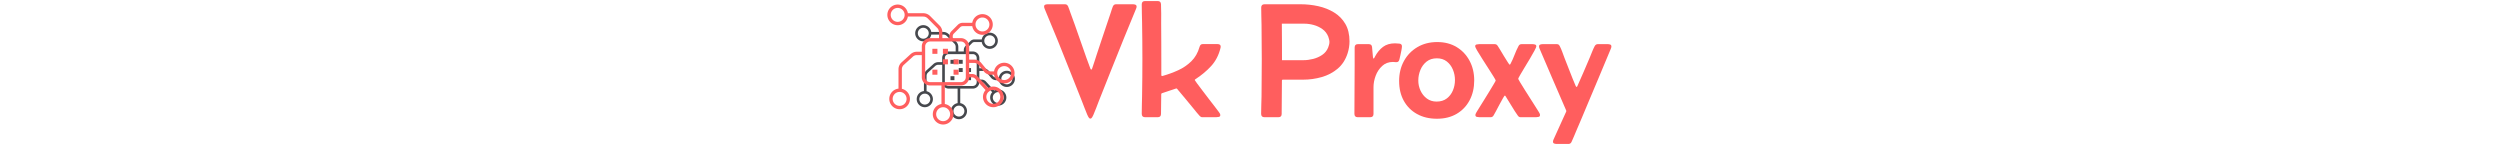 <svg xmlns="http://www.w3.org/2000/svg" version="1.1" xmlns:xlink="http://www.w3.org/1999/xlink" width="2000" height="117" viewBox="0 0 2000 117"><svg xml:space="preserve" width="2000" height="117" data-version="2" data-id="lg_RGvofBxHQIOtQpR7W8" viewBox="0 0 592 117" x="0" y="0"><rect width="100%" height="100%" fill="transparent"></rect><path fill="#ff5e5e" d="M148.046 3.41q1.68 0 2.45 1.74.52 1.09.9 2.35.39 1.26.84 2.42l3.48 9.54q3.16 8.76 6.19 17.62 3.03 8.87 6.31 17.57.07.19.29.61.23.42.49.42.32 0 .51-.42.2-.42.26-.61.97-2.77 1.87-5.61.9-2.84 1.81-5.61 1.99-5.99 3.99-11.99 2-5.99 4-11.92l3.22-9.54q.39-1.16.77-2.42.39-1.25.84-2.35.77-1.8 2.52-1.8h13.59q.97 0 1.94.35.97.36.97 1.58 0 .71-.46 1.74-5.09 12.25-10.08 24.52-5 12.28-9.9 24.66l-9.79 24.62q-1.03 2.77-2.1 5.51-1.06 2.74-2.22 5.45-.26.58-.9 1.8-.65 1.23-1.55 1.23t-1.55-1.23q-.64-1.22-.9-1.8-1.16-2.71-2.19-5.45t-2.13-5.51l-8.7-21.91q-5.09-13.02-10.38-26.01-5.28-12.99-10.7-25.88-.45-1.03-.45-1.8 0-1.23.97-1.55.97-.32 1.87-.32Z"></path><rect width="74" height="91.46" x="-37" y="-45.73" fill="none" rx="0" ry="0" transform="translate(168.79 49.64)"></rect><path fill="#ff5e5e" d="M212.046 93.77q-2.65 0-2.65-2.71 0-3.54.1-7.05.1-3.52.16-7.06.13-7.41.19-14.83.07-7.41.07-14.82t-.07-14.82q-.06-7.42-.19-14.83-.06-3.54-.16-7.06-.1-3.51-.1-7.05 0-2.71 2.65-2.71h10.11q2.58 0 2.65 2.64.19 3.74.16 7.51-.03 3.77-.03 7.51.06 7.86.09 15.76.03 7.89.03 15.76v10.05q0 .77.59.77.25 0 .38-.06 6.45-1.8 12.47-4.54 6.03-2.74 10.61-7.25 4.57-4.52 6.51-11.41.32-1.1.9-1.71.58-.61 1.8-.61h11.6q1.1 0 1.87.45.78.45.78 1.67 0 .26-.13.91-2.13 8.7-7.51 14.56-5.38 5.87-12.67 10.57-.45.32-.45.65 0 .19 1.78 2.58 1.77 2.38 4.41 5.86 2.64 3.48 5.41 7.09 2.78 3.61 4.9 6.35 2.13 2.74 2.71 3.58.39.51.81 1.19.41.68.41 1.38 0 1.23-1.25 1.45-1.26.23-2.1.23h-11.08q-1.1 0-2-.97-1.23-1.29-2.39-2.74-1.16-1.45-2.32-2.86-3.35-4-6.67-8.09-3.32-4.1-6.73-8.03-.2-.32-.58-.32-.2 0-.32.06-2.78 1.04-5.61 1.87-2.84.84-5.61 1.87-.58.2-.58.78l-.19 15.79q0 2.64-2.65 2.64Z"></path><rect width="63.17" height="92.94" x="-31.59" y="-46.47" fill="none" rx="0" ry="0" transform="translate(241.48 47.8)"></rect><path fill="#ff5e5e" d="M304.966 6.11q0-2.7 2.64-2.7h28.94q7.16 0 14.09 1.54 6.93 1.55 12.6 5t9.02 9.15q3.35 5.71 3.35 14.02 0 2.32-.38 4.74-.39 2.41-1.1 4.67-2.45 7.73-7.99 12.41-5.54 4.67-12.8 6.73-7.25 2.06-14.72 2.06h-16.31q-.77 0-.77.78l-.2 26.68q0 2.58-2.64 2.58h-11.15q-2.64 0-2.64-2.71 0-3.48.13-6.99.13-3.51.19-6.99.19-14.7.19-29.52 0-13.86-.19-27.65-.06-3.42-.16-6.9-.1-3.48-.1-6.9m16.63 42.03h17.21q3.74 0 7.7-1 3.97-1 7.25-3.22 3.29-2.23 4.77-5.9.39-.97.71-2.19.32-1.23.32-2.26 0-.9-.32-2.16-.32-1.26-.64-2.16-1.49-3.67-4.61-5.93-3.13-2.25-6.96-3.32-3.84-1.06-7.51-1.06h-18.05q.07 7.28.1 14.6.03 7.31.03 14.6"></path><rect width="70.7" height="90.36" x="-35.35" y="-45.18" fill="none" rx="0" ry="0" transform="translate(340.76 49.09)"></rect><path fill="#ff5e5e" d="M391.006 35.31q2.45 0 2.64 2.39l.65 7.34q0 .07.13.94.13.87.45.87t.67-.71q.36-.71.42-.84 2.65-4.96 6.45-7.8 3.8-2.83 9.6-2.83 1.36 0 3.45.22 2.09.23 2.09 2.16 0 .97-.38 3.03-.39 2.06-.87 4.16-.49 2.09-.74 3.19-.26 1.09-.81 1.71-.55.61-1.84.61-.64 0-1.25-.1-.61-.09-1.32-.09-5.1 0-8.58 3.19-3.48 3.19-5.22 7.83-1.74 4.64-1.74 9.15v21.4q0 2.64-2.64 2.64h-9.99q-2.64 0-2.64-2.71 0-9.99.09-19.95.1-9.95.1-19.88V37.95q0-2.64 2.64-2.64Z"></path><rect width="38.02" height="59.1" x="-19.01" y="-29.55" fill="none" rx="0" ry="0" transform="translate(399.05 64.72)"></rect><path fill="#ff5e5e" d="M415.296 64.83q0-8.96 3.84-15.98 3.83-7.03 10.73-11.12 6.89-4.09 15.92-4.09 8.89 0 15.53 4.02 6.64 4.03 10.35 10.99 3.7 6.96 3.7 15.66 0 8.96-3.67 15.89-3.68 6.93-10.35 10.86-6.67 3.93-15.82 3.93-9.09 0-15.89-3.77-6.8-3.77-10.57-10.53-3.77-6.77-3.77-15.86m30.17-18.18q-4.9 0-8.19 2.62-3.29 2.61-4.96 6.67-1.68 4.06-1.68 8.5 0 4.19 1.77 8.06 1.78 3.87 5.06 6.32 3.29 2.45 7.8 2.45 4.9 0 8.16-2.49 3.25-2.48 4.89-6.41 1.65-3.93 1.65-8.38 0-4.32-1.65-8.28-1.64-3.96-4.86-6.51-3.22-2.55-7.99-2.55"></path><rect width="60.07" height="61.35" x="-30.04" y="-30.68" fill="none" rx="0" ry="0" transform="translate(445.83 64.81)"></rect><path fill="#ff5e5e" d="M510.556 63.09q0 .19 1.51 2.71 1.52 2.51 3.8 6.15 2.29 3.64 4.71 7.41 2.42 3.78 4.22 6.64 1.81 2.87 2.32 3.71.32.52.61 1.1.29.58.29 1.22 0 1.22-1.12 1.48-1.13.26-2.04.26h-12.37q-1.35 0-2.19-1.22-2.64-3.74-5-7.74-2.35-4-4.8-7.8-.39-.58-.64-.58-.26 0-1.49 2.13-1.22 2.13-2.8 5.09-1.58 2.97-2.9 5.48-1.32 2.51-1.84 3.29-.83 1.35-2.32 1.35h-9.02q-.84 0-2-.26-1.16-.26-1.16-1.48 0-.64.32-1.22.33-.58.58-1.1.46-.77 2.16-3.51 1.71-2.74 3.93-6.29 2.23-3.54 4.32-7.02 2.1-3.48 3.52-5.84 1.41-2.35 1.41-2.61 0-.45-1.67-3.12-1.68-2.68-4.09-6.45-2.42-3.77-4.87-7.6-2.45-3.84-4.13-6.67-1.67-2.84-1.67-3.55 0-1.22 1.16-1.48t2-.26h12.5q1.42 0 2.26 1.23.51.64 1.93 3.06 1.42 2.41 3.13 5.22 1.7 2.8 3.03 4.86 1.32 2.07 1.57 2.07.39 0 .71-.71 1.81-3.42 3.19-7.09 1.39-3.68 3.19-7.09.78-1.55 2.39-1.55h8.76q.91 0 2 .29 1.1.29 1.1 1.45 0 .71-1.45 3.42-1.45 2.7-3.61 6.35-2.16 3.64-4.35 7.21-2.19 3.58-3.64 6.13-1.45 2.54-1.45 2.93"></path><rect width="51.88" height="58.46" x="-25.94" y="-29.23" fill="none" rx="0" ry="0" transform="translate(502.58 65.04)"></rect><path fill="#ff5e5e" d="M541.356 115.17q-.9 0-1.94-.32-1.03-.33-1.03-1.55 0-.52.16-.97.17-.45.36-.9 2.45-5.61 5.06-11.15 2.61-5.54 5.06-11.15v-.58q-5.35-12.38-10.7-24.75-5.35-12.38-10.64-24.82-.45-1.03-.45-1.8 0-1.22 1-1.55 1-.32 1.9-.32h11.28q1.03 0 1.52.42.48.42.93 1.26 1.1 2.19 1.97 4.57.87 2.39 1.71 4.64 2.25 5.61 4.41 11.25t4.54 11.18q.13.2.33.55.19.36.45.36t.45-.33q.19-.32.26-.51 2.57-5.55 4.96-11.25 2.38-5.7 4.83-11.31.97-2.26 1.9-4.67.94-2.42 2.1-4.61.9-1.55 2.45-1.55h7.99q.97 0 1.93.32.97.33.97 1.55 0 .77-.45 1.8-4.7 11.48-9.57 22.89-4.87 11.4-9.64 22.88-1.99 4.83-4.03 9.63-2.03 4.8-4.09 9.57-1.03 2.39-2.03 4.84-1 2.45-2.09 4.77-.78 1.61-2.45 1.61Z"></path><rect width="57.88" height="79.86" x="-28.94" y="-39.93" fill="none" rx="0" ry="0" transform="translate(556.68 75.74)"></rect><path fill="#46484d" d="M101.447 56.62c-3.213 0-5.88 2.352-6.387 5.423h-2.132a3.19 3.19 0 0 1-2.47-1.164L87.006 56.7a5.676 5.676 0 0 0-4.387-2.065h-3.152v-8.258a5.205 5.205 0 0 0-5.2-5.198h-5.106v-1.206c0-.614.24-1.193.673-1.63l3.982-3.995a2.326 2.326 0 0 1 1.635-.679h5.957c.506 3.072 3.172 5.424 6.386 5.424a6.486 6.486 0 0 0 6.479-6.479 6.486 6.486 0 0 0-6.48-6.48c-3.212 0-5.879 2.352-6.385 5.425H75.45a4.449 4.449 0 0 0-3.13 1.298l-3.982 3.997a4.396 4.396 0 0 0-1.289 3.118v1.205h-4.394v-3.633a6.02 6.02 0 0 0-1.766-4.276l-5.922-5.942a6.097 6.097 0 0 0-4.29-1.781H41.02c-.507-3.072-3.173-5.425-6.387-5.425a6.486 6.486 0 0 0-6.479 6.48 6.486 6.486 0 0 0 6.48 6.48c3.212 0 5.88-2.353 6.386-5.424h9.659c1.04 0 2.06.422 2.794 1.16l5.922 5.943a3.92 3.92 0 0 1 1.15 2.785v3.633h-5.589a5.204 5.204 0 0 0-5.198 5.2v3.34H46.64a5.776 5.776 0 0 0-3.893 1.506l-5.71 5.192a5.798 5.798 0 0 0-1.893 4.281v12.155c-3.242.353-5.775 3.105-5.775 6.44a6.486 6.486 0 0 0 6.48 6.48 6.486 6.486 0 0 0 6.48-6.48c0-3.09-2.176-5.677-5.074-6.322V60.696c0-1.033.438-2.023 1.203-2.718l5.71-5.193a3.665 3.665 0 0 1 2.472-.955h3.118v13.86a5.203 5.203 0 0 0 5.198 5.197h7.127v11.612c-3.072.506-5.424 3.172-5.424 6.385a6.486 6.486 0 0 0 6.48 6.48 6.486 6.486 0 0 0 6.48-6.48c0-3.213-2.353-5.879-5.425-6.385V70.886h10.074a5.201 5.201 0 0 0 5.195-5.16c.09.025.179.056.277.056h1.506c.745 0 1.46.318 1.966.878l6.542 7.091a6.445 6.445 0 0 0-1.63 4.283 6.486 6.486 0 0 0 6.48 6.48 6.486 6.486 0 0 0 6.478-6.48 6.486 6.486 0 0 0-6.479-6.479 6.433 6.433 0 0 0-3.21.86l-6.62-7.179a4.767 4.767 0 0 0-3.527-1.565H79.74c-.097 0-.185.03-.274.055v-6.981h3.152c1.071 0 2.077.474 2.76 1.299l3.452 4.177a5.298 5.298 0 0 0 4.098 1.93h2.132c.507 3.073 3.173 5.425 6.387 5.425a6.486 6.486 0 0 0 6.479-6.48 6.485 6.485 0 0 0-6.48-6.477M87.795 28.246a4.374 4.374 0 0 1 4.368 4.369 4.373 4.373 0 0 1-4.368 4.368 4.37 4.37 0 0 1-4.36-4.276c.003-.032.02-.06.02-.092 0-.033-.017-.06-.02-.092a4.37 4.37 0 0 1 4.36-4.277m-53.16 2.724a4.373 4.373 0 0 1-4.369-4.369 4.374 4.374 0 0 1 4.368-4.369 4.374 4.374 0 0 1 4.37 4.37 4.374 4.374 0 0 1-4.37 4.368m5.586 48.32a4.373 4.373 0 0 1-4.369 4.368 4.374 4.374 0 0 1-4.37-4.368 4.374 4.374 0 0 1 4.37-4.37 4.374 4.374 0 0 1 4.369 4.37m27.29 9.593a4.375 4.375 0 0 1-4.37 4.369 4.374 4.374 0 0 1-4.37-4.37 4.374 4.374 0 0 1 4.37-4.368 4.374 4.374 0 0 1 4.37 4.369m31.464-10.848a4.374 4.374 0 0 1-4.369 4.37 4.374 4.374 0 0 1-4.369-4.37c0-1.253.538-2.377 1.386-3.173a1.025 1.025 0 0 0 .39-.22c.075-.07.122-.155.172-.24a4.342 4.342 0 0 1 2.42-.735 4.374 4.374 0 0 1 4.37 4.368M77.356 65.688a3.092 3.092 0 0 1-3.088 3.087h-19.31a3.092 3.092 0 0 1-3.088-3.087V46.376a3.092 3.092 0 0 1 3.087-3.088H74.27a3.092 3.092 0 0 1 3.088 3.088v19.312zm24.09 1.778a4.375 4.375 0 0 1-4.369-4.369 4.374 4.374 0 0 1 4.37-4.368 4.373 4.373 0 0 1 4.368 4.368 4.374 4.374 0 0 1-4.368 4.37"></path><path fill="#46484d" d="M56.388 47.863h3.167v3.167h-3.167zm6.607 0h3.166v3.167h-3.166zm0 6.586h3.166v3.166h-3.166zm6.67 0h3.167v3.166h-3.167zm-13.277 6.512h3.167v3.166h-3.167zm13.277 0h3.167v3.166h-3.167z"></path><path fill="#ff5e5e" d="M99.37 50.198c-4.098 0-7.5 3-8.146 6.918h-2.719a4.07 4.07 0 0 1-3.151-1.485L80.95 50.3a7.24 7.24 0 0 0-5.595-2.634h-4.02V37.134a6.64 6.64 0 0 0-6.632-6.631h-6.514v-1.538c0-.783.305-1.522.859-2.078l5.079-5.097a2.967 2.967 0 0 1 2.085-.865h7.598c.646 3.917 4.047 6.918 8.146 6.918a8.274 8.274 0 0 0 8.264-8.265 8.274 8.274 0 0 0-8.264-8.265c-4.098 0-7.5 3-8.146 6.92h-7.598a5.674 5.674 0 0 0-3.991 1.655l-5.081 5.098a5.607 5.607 0 0 0-1.644 3.978v1.537h-5.604v-4.635a7.679 7.679 0 0 0-2.254-5.453l-7.553-7.58a7.777 7.777 0 0 0-5.471-2.272h-12.32c-.647-3.918-4.047-6.919-8.146-6.919a8.274 8.274 0 0 0-8.265 8.266 8.274 8.274 0 0 0 8.265 8.264c4.098 0 7.5-3 8.146-6.918h12.32a5.06 5.06 0 0 1 3.565 1.48l7.553 7.58a5 5 0 0 1 1.468 3.552v4.635h-7.13a6.638 6.638 0 0 0-6.63 6.632v4.262h-3.978a7.368 7.368 0 0 0-4.965 1.92l-7.283 6.623a7.396 7.396 0 0 0-2.415 5.46v15.504c-4.135.45-7.366 3.96-7.366 8.215a8.274 8.274 0 0 0 8.266 8.264 8.274 8.274 0 0 0 8.264-8.264c0-3.942-2.775-7.241-6.471-8.064V55.398c0-1.318.558-2.58 1.534-3.466l7.283-6.625a4.675 4.675 0 0 1 3.153-1.218h3.978v17.678a6.637 6.637 0 0 0 6.63 6.63h9.091v14.81c-3.919.647-6.92 4.047-6.92 8.145a8.274 8.274 0 0 0 8.266 8.266 8.274 8.274 0 0 0 8.266-8.266c0-4.098-3-7.498-6.92-8.144V68.396h12.85a6.634 6.634 0 0 0 6.626-6.582c.116.032.229.071.354.071h1.921c.95 0 1.862.406 2.508 1.12l8.344 9.046a8.221 8.221 0 0 0-2.08 5.462 8.274 8.274 0 0 0 8.266 8.266 8.274 8.274 0 0 0 8.264-8.266 8.274 8.274 0 0 0-8.264-8.264 8.205 8.205 0 0 0-4.096 1.096l-8.444-9.156a6.08 6.08 0 0 0-4.498-1.996h-1.921c-.124 0-.236.039-.35.07v-8.905h4.021c1.366 0 2.65.604 3.52 1.657l4.404 5.328a6.758 6.758 0 0 0 5.227 2.462h2.72c.646 3.92 4.046 6.92 8.145 6.92a8.274 8.274 0 0 0 8.265-8.266 8.272 8.272 0 0 0-8.265-8.261M81.956 14.006a5.579 5.579 0 0 1 5.572 5.574 5.577 5.577 0 0 1-5.572 5.572 5.573 5.573 0 0 1-5.561-5.455c.004-.04.024-.076.024-.117 0-.042-.02-.077-.024-.117a5.573 5.573 0 0 1 5.56-5.457m-67.808 3.475a5.577 5.577 0 0 1-5.572-5.572 5.579 5.579 0 0 1 5.572-5.573 5.579 5.579 0 0 1 5.573 5.573 5.579 5.579 0 0 1-5.573 5.572m7.124 61.634a5.577 5.577 0 0 1-5.572 5.572 5.579 5.579 0 0 1-5.573-5.572 5.579 5.579 0 0 1 5.573-5.573 5.579 5.579 0 0 1 5.572 5.573M56.08 91.351a5.58 5.58 0 0 1-5.574 5.573 5.579 5.579 0 0 1-5.573-5.573 5.579 5.579 0 0 1 5.573-5.572 5.579 5.579 0 0 1 5.574 5.572m40.134-13.836a5.579 5.579 0 0 1-5.572 5.573 5.579 5.579 0 0 1-5.573-5.573c0-1.598.686-3.032 1.767-4.048a1.307 1.307 0 0 0 .497-.28c.097-.09.156-.198.22-.306a5.538 5.538 0 0 1 3.088-.938 5.579 5.579 0 0 1 5.573 5.572m-27.573-15.75a3.944 3.944 0 0 1-3.94 3.938h-24.63a3.944 3.944 0 0 1-3.938-3.937V37.133a3.944 3.944 0 0 1 3.938-3.94h24.632a3.944 3.944 0 0 1 3.94 3.94v24.633zm30.728 2.269a5.58 5.58 0 0 1-5.573-5.573 5.579 5.579 0 0 1 5.573-5.572 5.577 5.577 0 0 1 5.572 5.572 5.579 5.579 0 0 1-5.572 5.573"></path><path fill="#ff5e5e" d="M41.897 39.03h4.039v4.038h-4.039zm8.427 0h4.039v4.038h-4.039zm0 8.4h4.039v4.038h-4.039zm8.508 0h4.039v4.038h-4.039zm-16.935 8.306h4.039v4.039h-4.039zm16.935 0h4.039v4.039h-4.039z"></path></svg></svg>